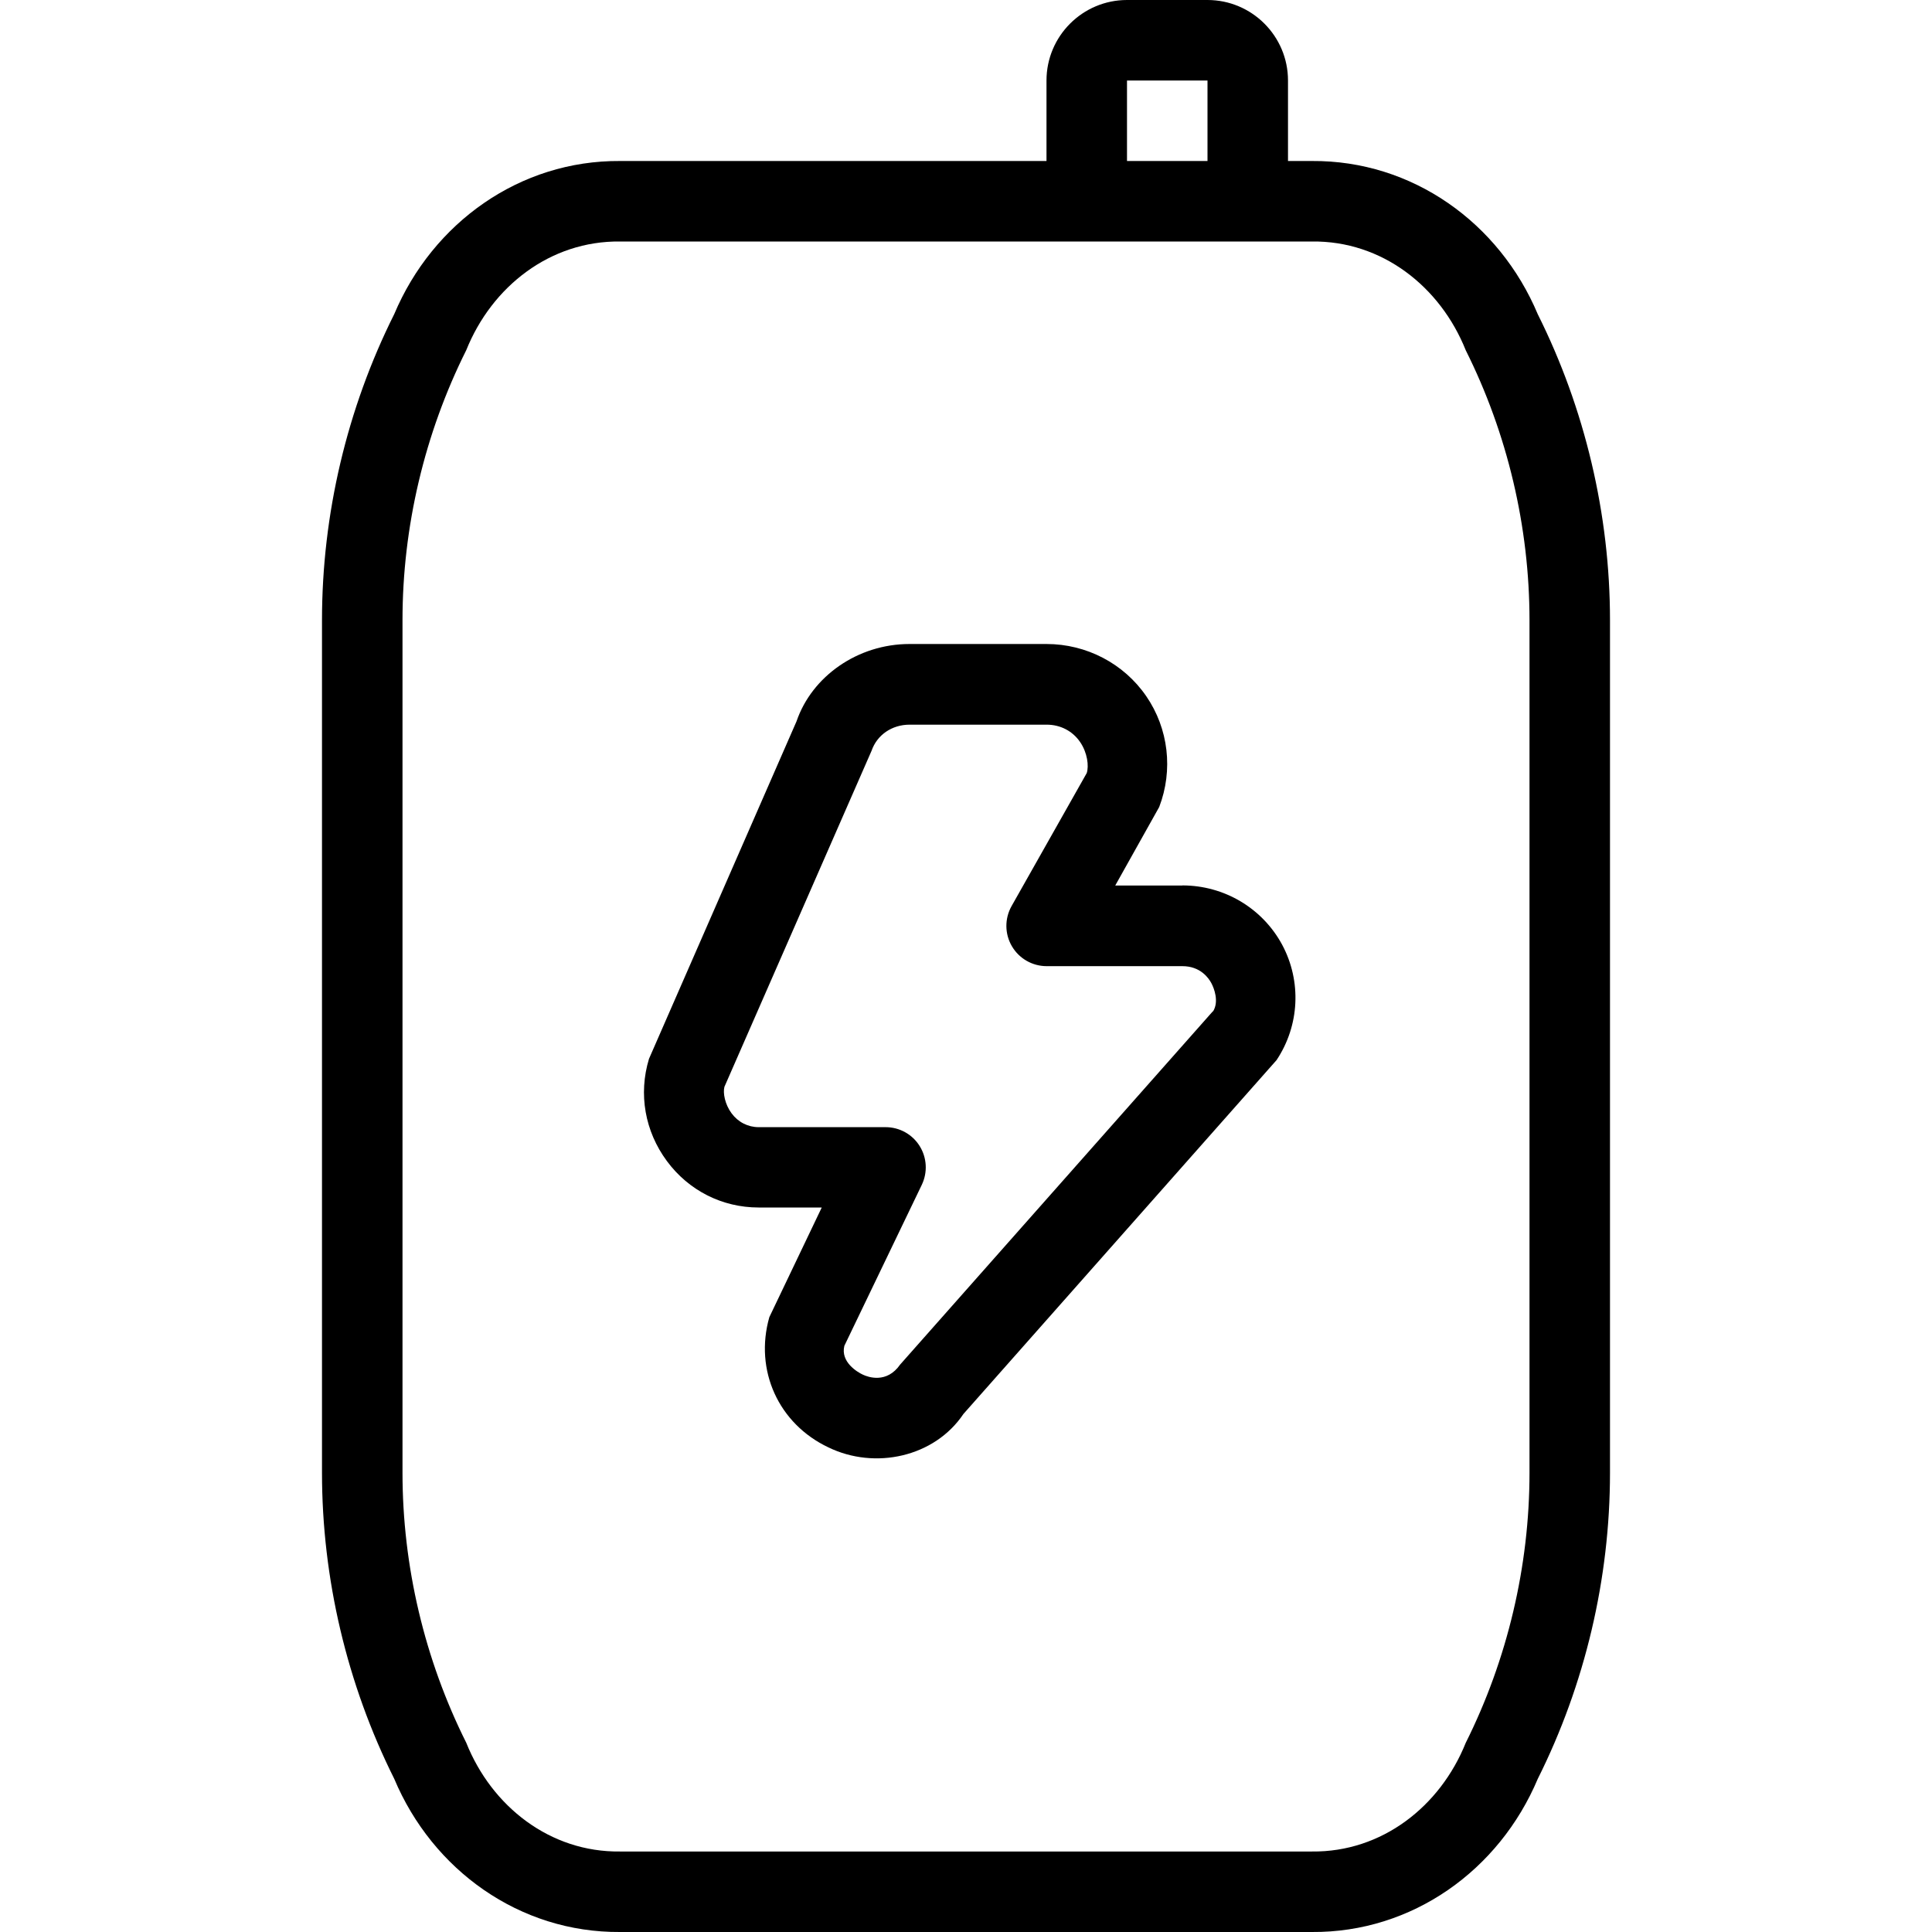 <svg id="Layer_1" viewBox="0 0 24 24" xmlns="http://www.w3.org/2000/svg" data-name="Layer 1"><path d="m19.103 3.904c-.478-1.138-1.56-1.913-2.806-1.904h-.297v-1c0-.552-.449-1-1-1h-1c-.551 0-1 .448-1 1v1h-5.297c-1.245-.009-2.327.766-2.806 1.903-.587 1.173-.897 2.487-.897 3.801v10.592c0 1.313.311 2.628.897 3.8.478 1.138 1.56 1.913 2.806 1.904h8.594c1.245.009 2.327-.766 2.806-1.903.587-1.173.897-2.487.897-3.801v-10.592c0-1.313-.311-2.628-.897-3.8zm-5.103-2.904h1v1h-1zm5 17.296c0 1.158-.274 2.318-.792 3.354-.317.79-1.042 1.36-1.911 1.35h-8.594c-.87.011-1.595-.56-1.911-1.351-.518-1.035-.792-2.195-.792-3.354v-10.591c0-1.158.274-2.318.792-3.354.317-.79 1.042-1.36 1.911-1.35h8.594c.87-.011 1.595.56 1.911 1.351.518 1.035.792 2.195.792 3.354v10.592zm-4.313-7.296h-.833l.546-.975c.176-.459.116-.974-.161-1.377-.279-.406-.743-.648-1.239-.648h-1.702c-.642 0-1.212.401-1.403.96l-1.833 4.193c-.133.438-.051.901.223 1.271.271.366.687.576 1.139.576h.784l-.651 1.362c-.188.66.114 1.325.734 1.618.579.281 1.318.12 1.677-.415l3.89-4.396c.286-.43.312-.979.07-1.432-.245-.455-.72-.738-1.24-.738zm.38 1.562-3.885 4.389c-.166.239-.397.157-.464.125-.067-.031-.279-.156-.229-.358l.962-2c.074-.155.064-.337-.027-.482-.091-.146-.251-.234-.423-.234h-1.577c-.132 0-.255-.062-.336-.172-.083-.112-.109-.253-.089-.329l1.828-4.175c.068-.197.253-.324.473-.324h1.702c.17 0 .321.078.415.215.092.134.111.299.083.386l-.934 1.653c-.087.155-.086.345.004.498.089.153.254.248.432.248h1.687c.222 0 .325.147.359.211.033.062.098.227.021.351z"/></svg>